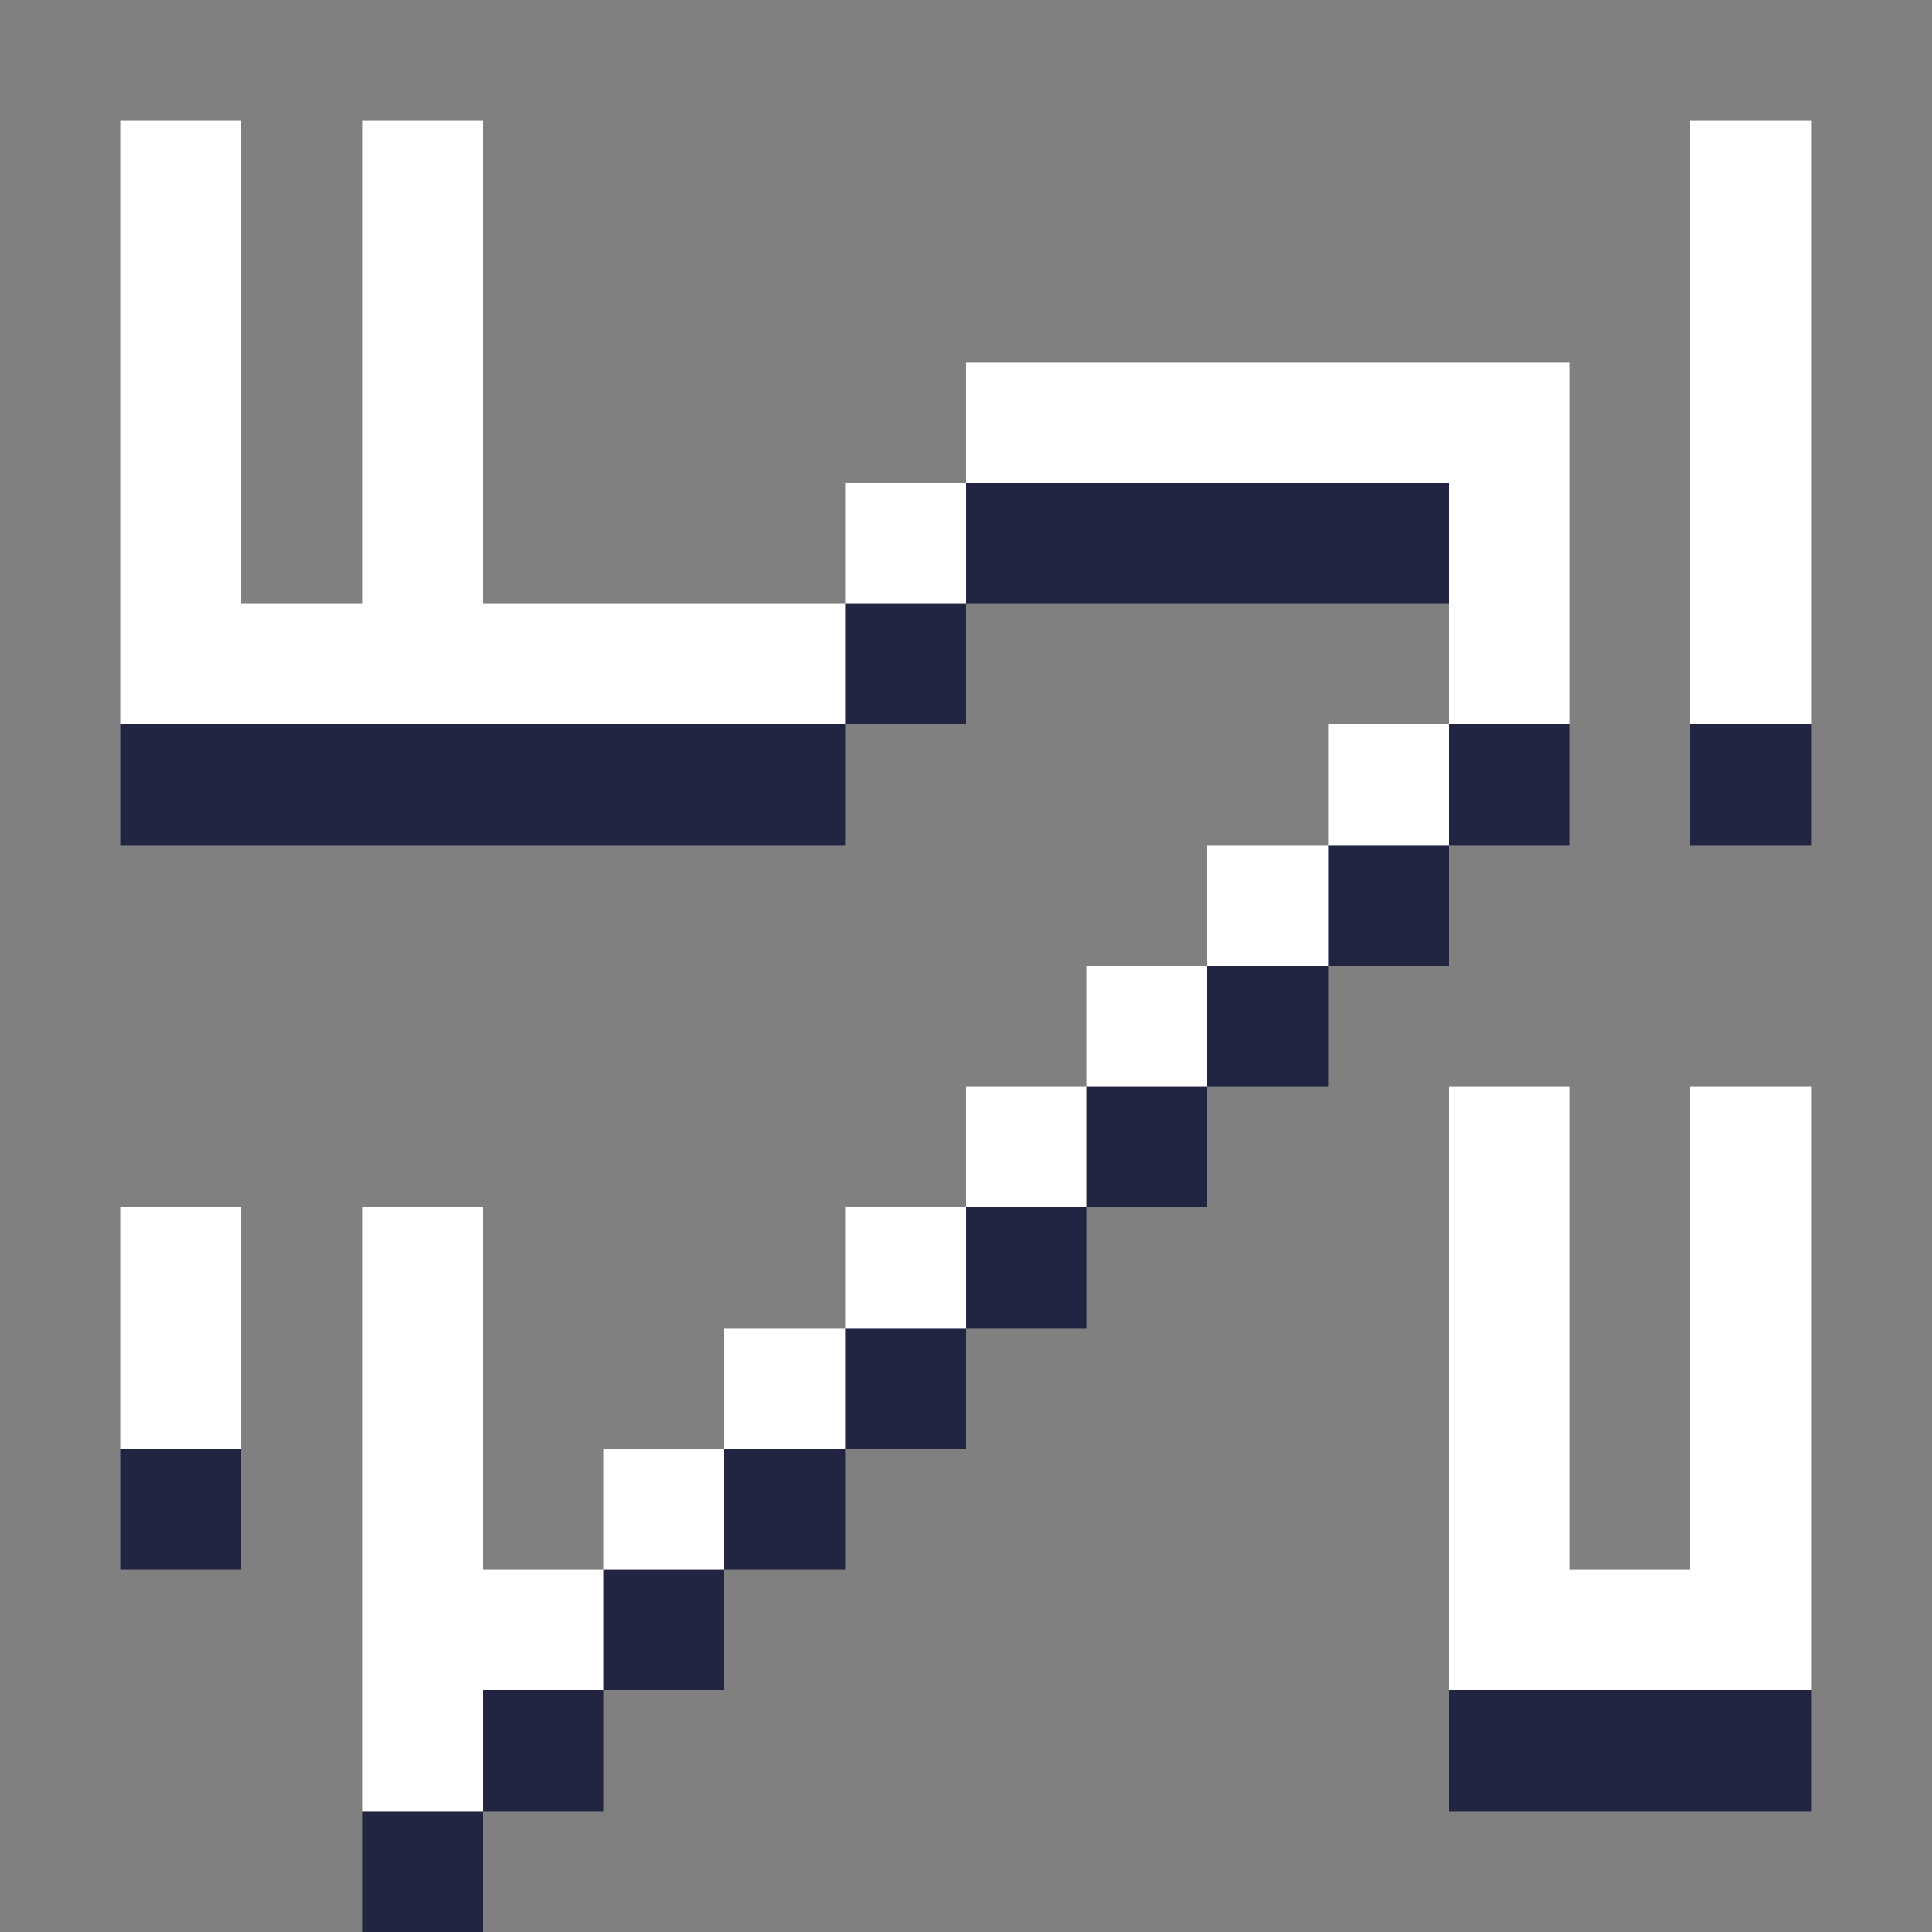 <svg xmlns="http://www.w3.org/2000/svg" shape-rendering="crispEdges" viewBox="0 -0.5 16 16"><rect x="0" y="-0.5" width="16" height="16" fill="#808080" stroke="none"/><path stroke="#fff" d="M1 1h1m1 0h1m10 0h1M1 2h1m1 0h1m10 0h1M1 3h1m1 0h1m4 0h5m1 0h1M1 4h1m1 0h1m3 0h1m4 0h1m1 0h1M1 5h6m5 0h1m1 0h1m-4 1h1m-2 1h1M9 8h1M8 9h1m3 0h1m1 0h1M1 10h1m1 0h1m3 0h1m4 0h1m1 0h1M1 11h1m1 0h1m2 0h1m5 0h1m1 0h1M3 12h1m1 0h1m6 0h1m1 0h1M3 13h2m7 0h3M3 14h1"/><path stroke="#222542" d="M8 4h4M7 5h1M1 6h6m5 0h1m1 0h1m-4 1h1m-2 1h1M9 9h1m-2 1h1m-2 1h1m-7 1h1m4 0h1m-2 1h1m-2 1h1m7 0h3M3 15h1"/></svg>